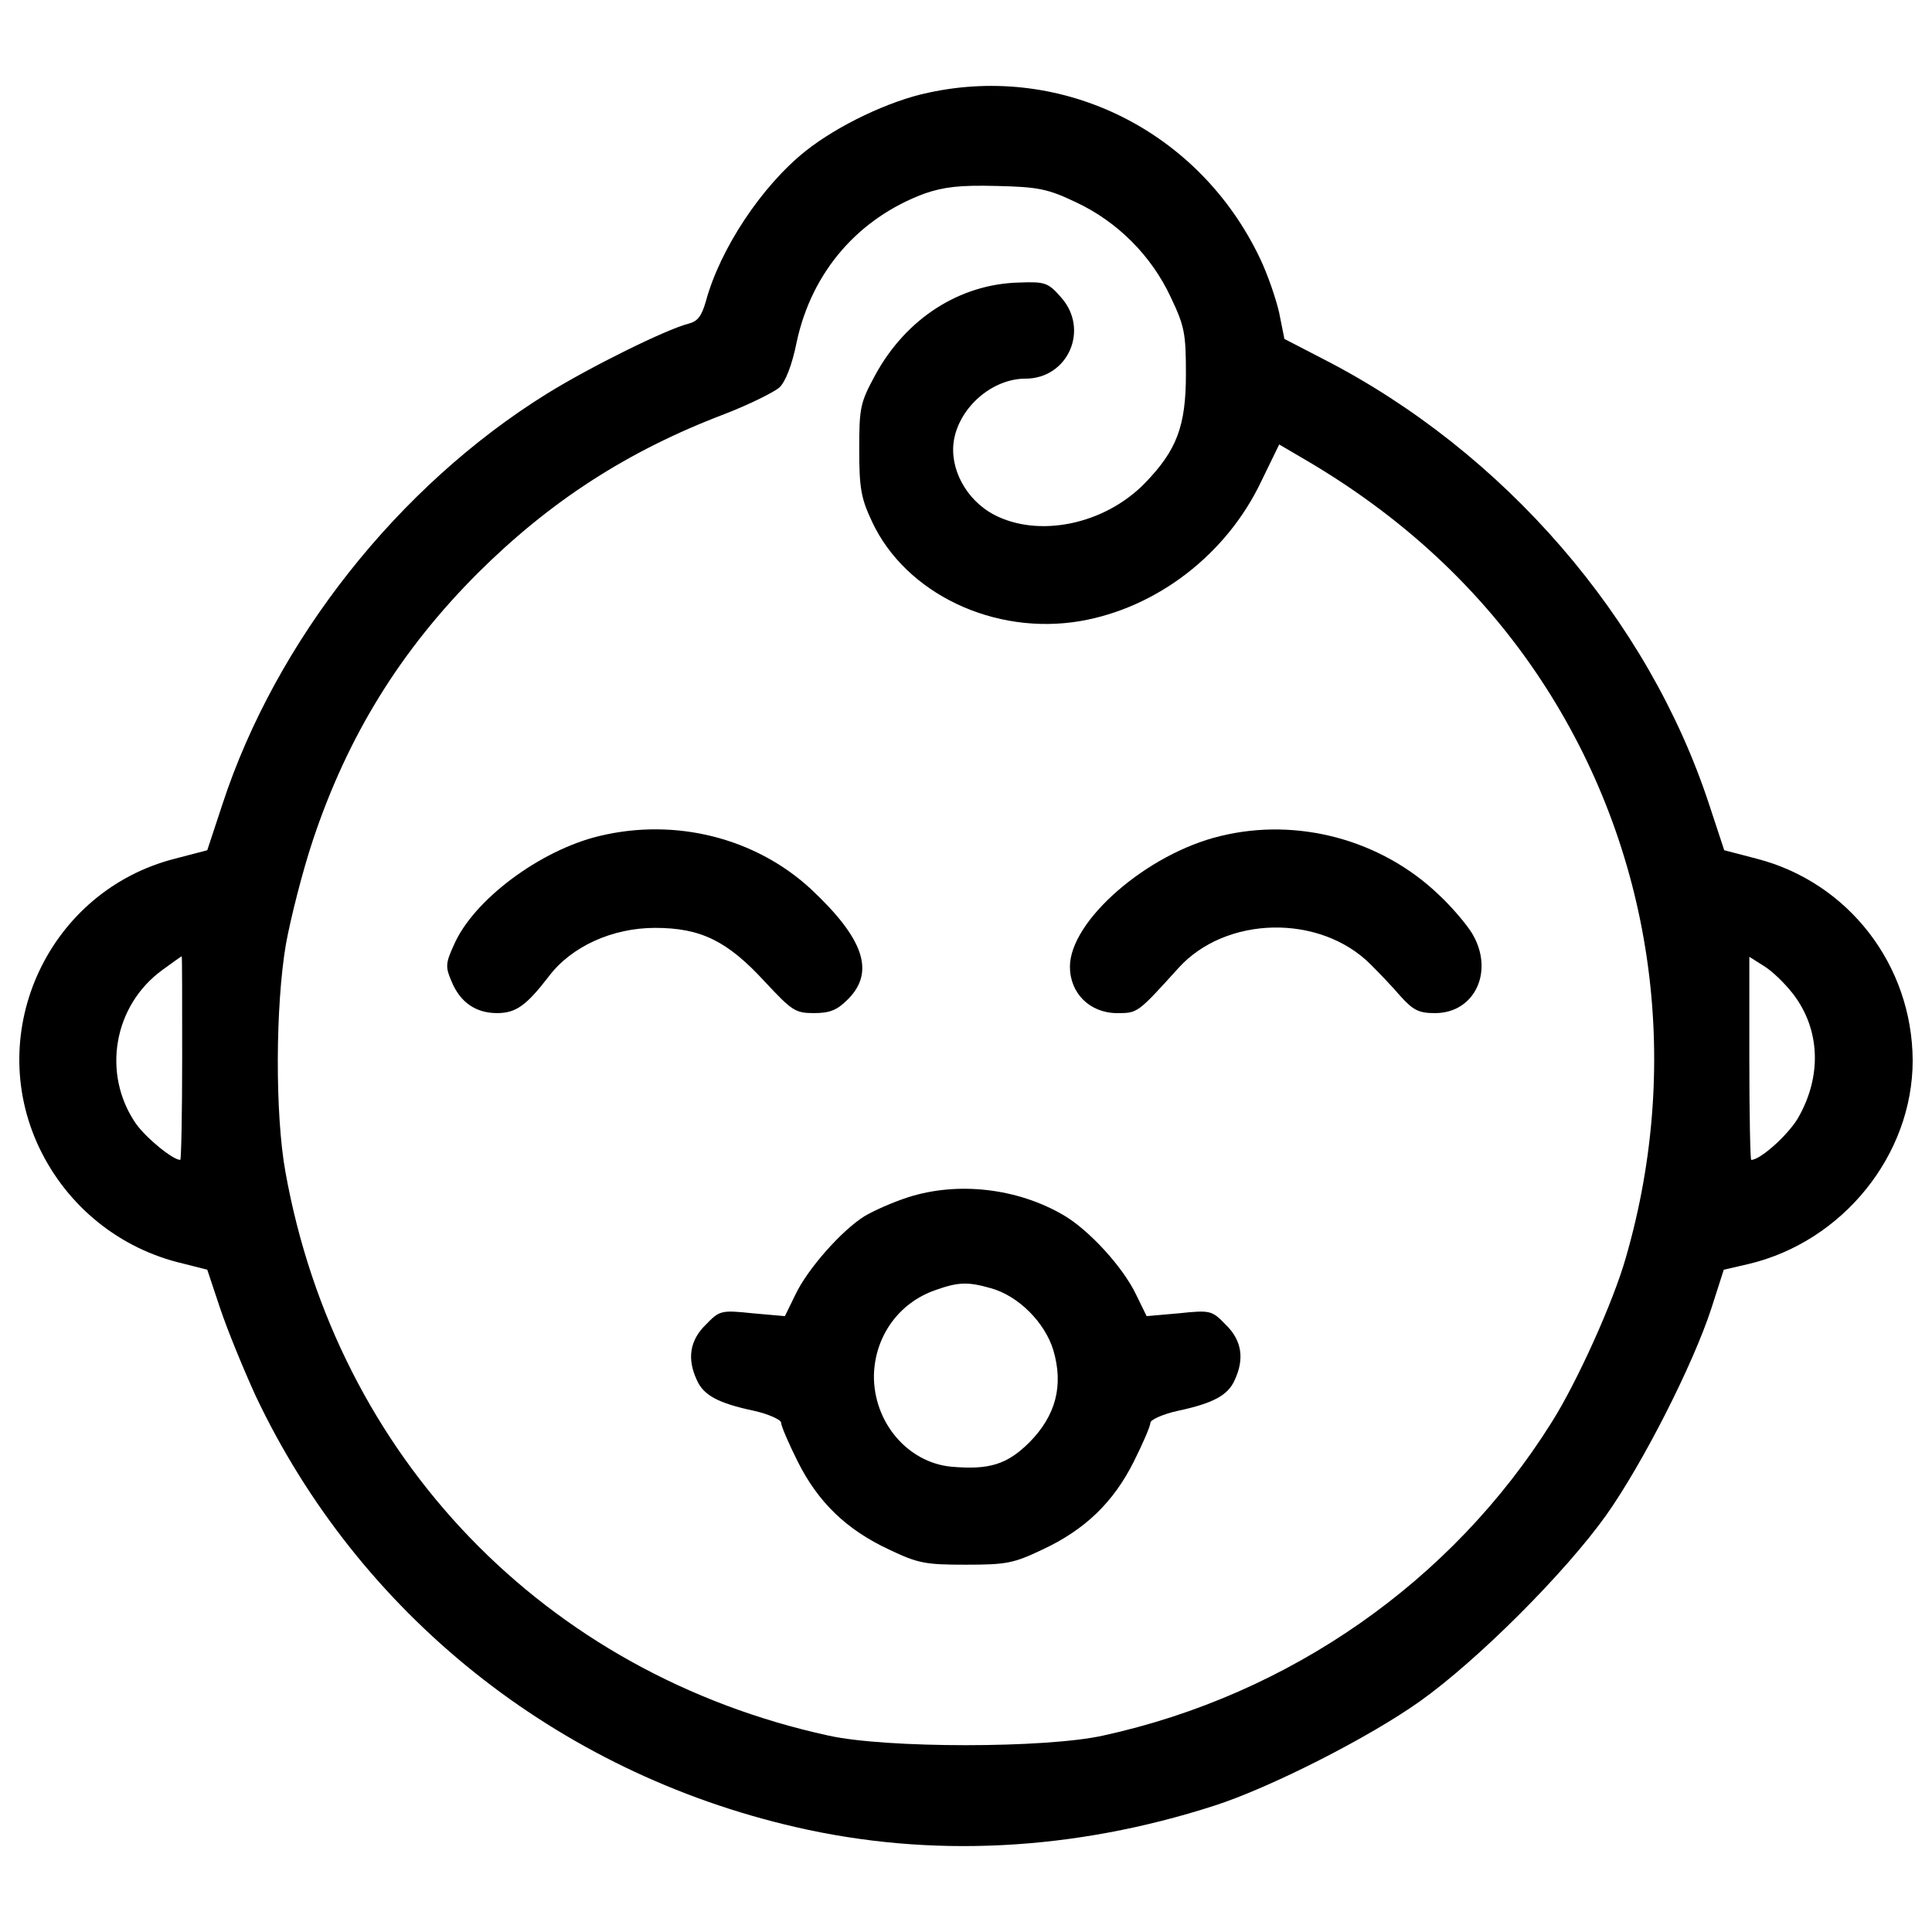 <?xml version="1.0" encoding="utf-8"?>
<!-- Svg Vector Icons : http://www.onlinewebfonts.com/icon -->
<!DOCTYPE svg PUBLIC "-//W3C//DTD SVG 1.1//EN" "http://www.w3.org/Graphics/SVG/1.1/DTD/svg11.dtd">
<svg version="1.1" xmlns="http://www.w3.org/2000/svg" xmlns:xlink="http://www.w3.org/1999/xlink" x="0px" y="0px" viewBox="0 0 1000 1000" enable-background="new 0 0 1000 1000" xml:space="preserve">
<g><g transform="translate(0,511) scale(0.1,-0.1)"><path d="M4805.1,4630.2c-201-41.7-468.1-169.1-634.7-301.4c-227.9-181.3-443.6-507.3-517.1-779.3c-22.1-76-41.7-102.9-90.7-115.2c-115.2-29.4-507.3-223-732.7-362.7c-769.5-477.9-1401.8-1279.2-1678.7-2124.7l-78.4-237.7L903.7,665C254.3,498.4-83.9-224.5,202.8-829.8c144.6-303.9,416.6-524.4,745-600.4l125-31.9l66.2-198.5c36.8-110.3,120.1-313.7,183.8-453.4C1857-3243.7,2881.4-4062.2,4116.5-4346.5c698.4-161.7,1438.5-125,2168.8,110.3c289.2,93.1,801.4,352.9,1066,541.6c299,213.2,749.9,664.1,963.1,963.1c188.7,267.1,448.5,776.9,544.1,1070.9l63.7,198.5l127.4,29.4C9537.3-1317.5,9900-869,9900-378.9c-2.4,495-333.3,921.4-806.3,1044l-169.1,44.1l-78.4,237.7C8530.1,1910,7782.6,2772.6,6851.4,3250.5L6648,3355.8l-26.9,134.8c-17.2,76-61.3,203.4-100.5,284.3C6206.9,4431.7,5503.6,4782.1,4805.1,4630.2z M5567.3,4064.1c215.7-100.5,392.1-276.9,492.6-492.6c71.1-149.5,78.4-186.3,78.4-397c0-269.6-46.6-394.6-213.2-566.1c-208.3-213.2-548.9-284.3-781.7-161.7c-142.1,76-230.4,237.7-205.9,384.8c29.4,171.5,198.5,318.6,370.1,318.6c220.6,0,333.3,254.9,183.8,421.5c-66.2,76-83.3,80.9-215.7,76c-308.8-7.4-585.7-186.2-745-477.9c-78.4-144.6-83.3-169.1-83.3-387.2c0-201,9.8-252.4,66.2-372.5c174-372.5,632.3-590.6,1078.3-514.6c397,68.6,757.2,345.5,936.2,722.9l93.1,191.2l112.7-66.2c522-301.4,933.7-686.2,1240-1149.3c578.3-874.9,740.1-1963,441.1-2994.7c-63.7-225.5-252.4-644.5-384.7-852.8c-514.6-821-1355.2-1409.1-2320.8-1619.9c-299-66.2-1122.4-66.2-1421.4,0c-1467.9,321-2546.2,1441-2810.9,2918.7c-53.9,299-51.5,857.7,2.5,1176.3c24.5,134.8,85.8,377.4,139.7,539.1c178.9,536.7,450.9,980.3,855.3,1384.6c372.5,370,772,629.8,1274.3,821c127.4,49,254.9,112.7,284.3,137.2c31.9,29.4,66.2,115.2,90.7,237.7c78.4,362.7,318.6,639.6,661.7,767.1c100.5,34.3,181.4,44.1,372.5,39.2C5373.7,4142.5,5422.7,4132.7,5567.3,4064.1z M942.9-366.7c0-289.2-4.9-526.9-9.8-526.9c-39.2,0-178.9,115.2-230.4,188.7C526.3-447.5,587.6-94.7,840,89.1c53.9,39.2,98,71.1,100.5,71.1S942.9-77.5,942.9-366.7z M9280-33.4c142.1-183.8,151.9-428.9,24.5-647c-53.9-88.2-193.6-213.2-240.2-213.2c-4.9,0-9.8,235.3-9.8,524.4v526.9l73.5-46.6C9169.7,86.7,9235.9,23,9280-33.4z"/><path d="M3101.9,782.7c-306.3-73.5-651.9-330.8-752.4-563.6c-44.1-95.6-44.1-115.2-12.3-188.7c44.1-107.8,125-164.2,235.3-164.2c98,0,151.9,39.2,267.1,188.7c117.6,156.8,330.8,252.4,551.4,252.4c237.7,0,375-68.6,568.6-279.4c139.7-149.5,156.8-161.7,252.4-161.7c83.3,0,120.1,14.7,176.5,71.1c142.1,142.2,83.3,313.7-191.2,571C3910.6,772.9,3496.5,878.2,3101.9,782.7z"/><path d="M6317.2,782.7C5937.3,692,5537.9,344,5537.9,106.3c0-137.2,102.9-240.2,245.1-240.2c105.4,0,105.4,0,316.1,232.8c245.1,272,732.7,281.8,995,19.6c41.7-41.7,110.3-112.7,154.4-164.2c66.2-73.5,95.6-88.2,178.9-88.2c208.3,0,308.8,220.6,191.2,414.2c-27,44.1-102.9,134.8-171.5,198.5C7150.4,763.1,6716.6,880.7,6317.2,782.7z"/><path d="M4699.7-1087.2c-76-24.5-176.4-68.6-225.4-98c-117.6-73.5-294.1-272-357.8-406.8l-53.9-110.3l-166.6,14.7c-164.2,17.2-171.5,14.7-242.6-58.8c-83.3-80.9-98-176.5-46.6-286.7c34.3-78.4,110.3-120.1,296.5-159.3c76-17.2,139.7-46.6,139.7-61.3c0-17.2,39.2-107.8,85.8-201c105.4-210.8,252.4-352.9,473-455.8c149.5-71.1,186.3-78.4,397-78.4c210.8,0,247.5,7.3,397,78.4c220.6,102.9,367.6,245.1,473,455.8c46.6,93.1,85.8,183.8,85.8,201c0,14.7,63.7,44.1,142.1,61.3c183.8,39.2,259.8,80.9,294.1,159.3c51.5,110.3,36.8,205.8-46.6,286.7c-71.1,73.5-78.4,76-242.6,58.8l-166.6-14.7L5881-1592c-68.6,144.6-245.1,335.7-375,411.7C5268.3-1040.6,4959.5-1003.8,4699.7-1087.2z M5128.6-1557.7c142.2-39.2,279.4-176.4,323.5-321c53.9-183.8,12.3-338.2-122.5-475.4c-117.6-117.6-210.8-144.6-406.8-127.4c-225.4,22-401.9,230.4-399.4,473c4.9,201,127.4,374.9,318.6,441.1C4959.5-1525.8,5008.5-1523.4,5128.6-1557.7z"/></g></g>
</svg>